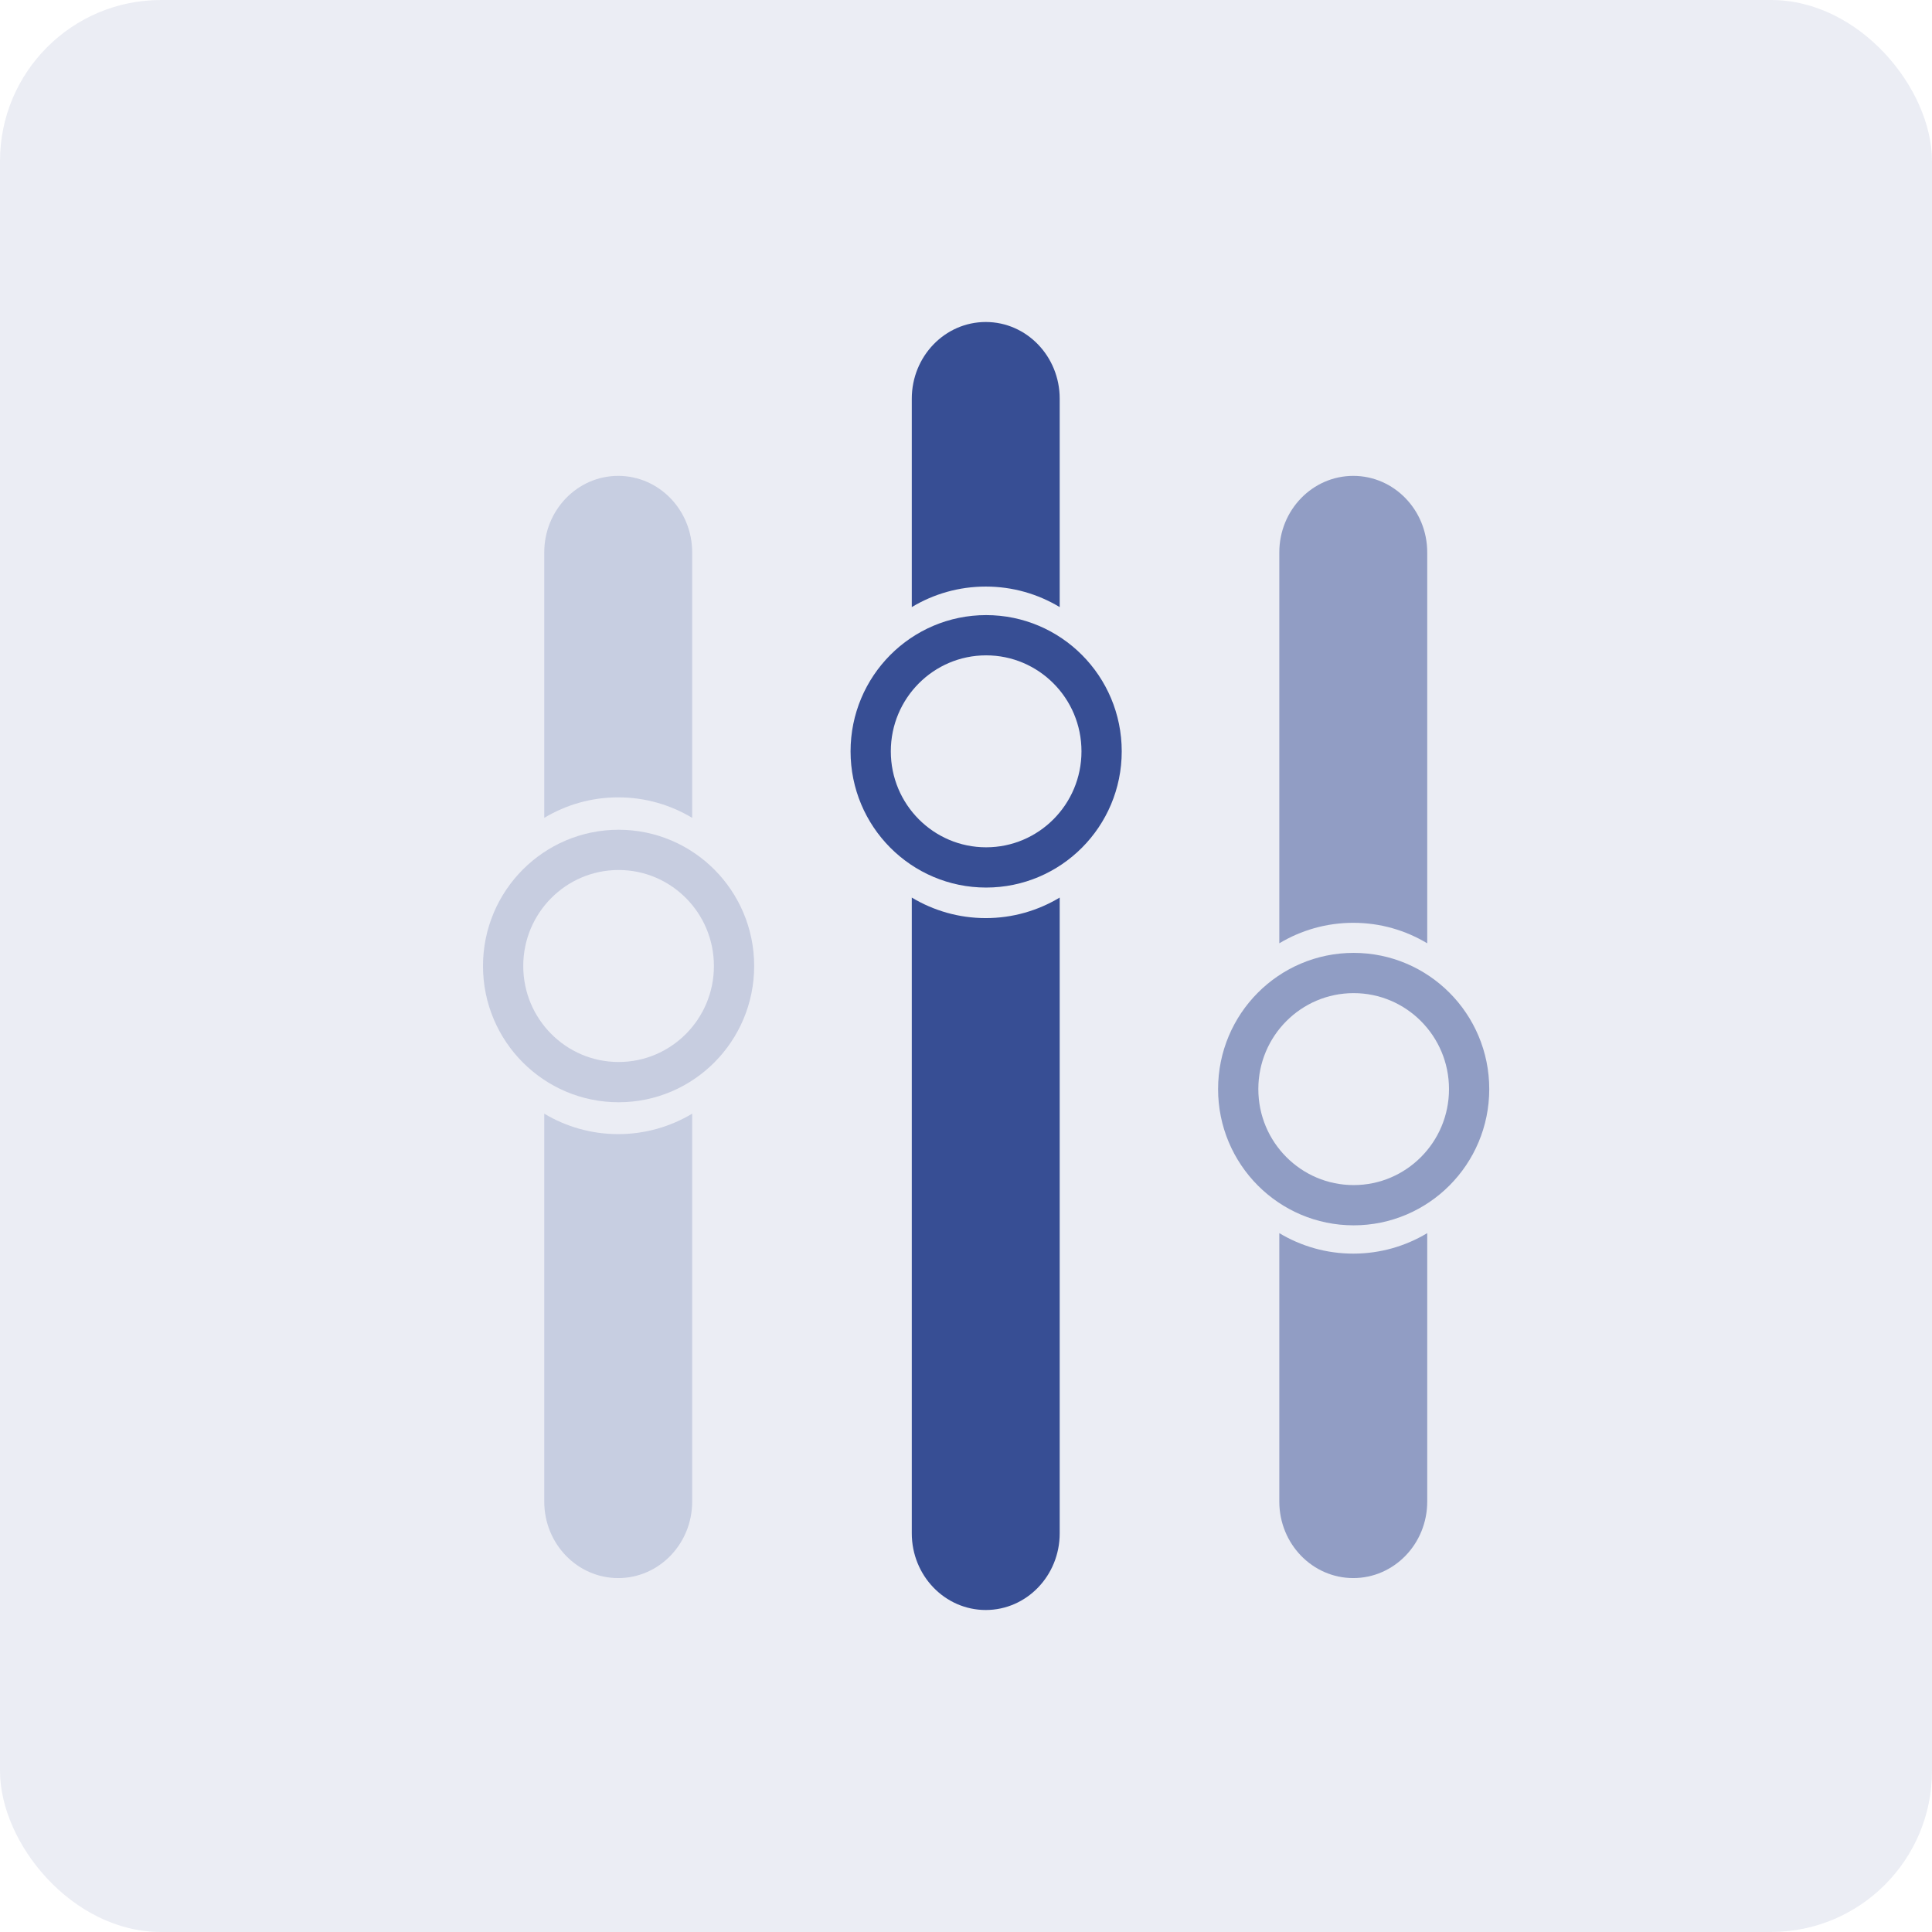 <svg width="48" height="48" viewBox="0 0 48 48" fill="none" xmlns="http://www.w3.org/2000/svg">
<rect width="48" height="48" rx="4" fill="#374E94" fill-opacity="0.1"/>
<path opacity="0.2" d="M18.237 24C18.237 25.595 16.951 26.885 15.369 26.885C13.787 26.885 12.5 25.595 12.5 24C12.5 22.405 13.787 21.115 15.369 21.115C16.951 21.115 18.237 22.405 18.237 24Z" stroke="#374E94"/>
<g opacity="0.2">
<path d="M15.359 11.823C14.344 11.823 13.522 12.674 13.522 13.725V20.319C14.062 19.995 14.69 19.81 15.359 19.81C16.029 19.81 16.656 19.995 17.197 20.319V13.725C17.197 12.674 16.374 11.823 15.359 11.823Z" fill="#374E94"/>
<path d="M13.522 27.669C14.062 27.992 14.69 28.177 15.359 28.177C16.029 28.177 16.656 27.992 17.197 27.669V37.306C17.197 38.356 16.374 39.207 15.359 39.207C14.344 39.207 13.522 38.356 13.522 37.306V27.669Z" fill="#374E94"/>
</g>
<path d="M27.369 18.667C27.369 20.262 26.082 21.551 24.5 21.551C22.918 21.551 21.632 20.262 21.632 18.667C21.632 17.071 22.918 15.782 24.5 15.782C26.082 15.782 27.369 17.071 27.369 18.667Z" stroke="#374E94"/>
<path d="M24.491 8C23.476 8 22.653 8.853 22.653 9.906V15.083C23.194 14.758 23.821 14.573 24.491 14.573C25.16 14.573 25.788 14.758 26.328 15.083V9.906C26.328 8.853 25.506 8 24.491 8Z" fill="#374E94"/>
<path d="M22.653 22.3C23.194 22.624 23.821 22.81 24.491 22.81C25.16 22.81 25.788 22.624 26.328 22.3V38.094C26.328 39.147 25.506 40 24.491 40C23.476 40 22.653 39.147 22.653 38.094V22.3Z" fill="#374E94"/>
<path opacity="0.5" d="M36.5 27.058C36.5 28.654 35.213 29.943 33.631 29.943C32.049 29.943 30.763 28.654 30.763 27.058C30.763 25.463 32.049 24.174 33.631 24.174C35.213 24.174 36.5 25.463 36.5 27.058Z" stroke="#374E94"/>
<g opacity="0.5">
<path d="M33.622 11.823C32.607 11.823 31.784 12.674 31.784 13.725V23.436C32.325 23.112 32.953 22.927 33.622 22.927C34.291 22.927 34.919 23.112 35.459 23.436V13.725C35.459 12.674 34.637 11.823 33.622 11.823Z" fill="#374E94"/>
<path d="M31.784 30.637C32.325 30.961 32.953 31.146 33.622 31.146C34.291 31.146 34.919 30.961 35.459 30.637V37.306C35.459 38.356 34.637 39.207 33.622 39.207C32.607 39.207 31.784 38.356 31.784 37.306V30.637Z" fill="#374E94"/>
</g>
</svg>
